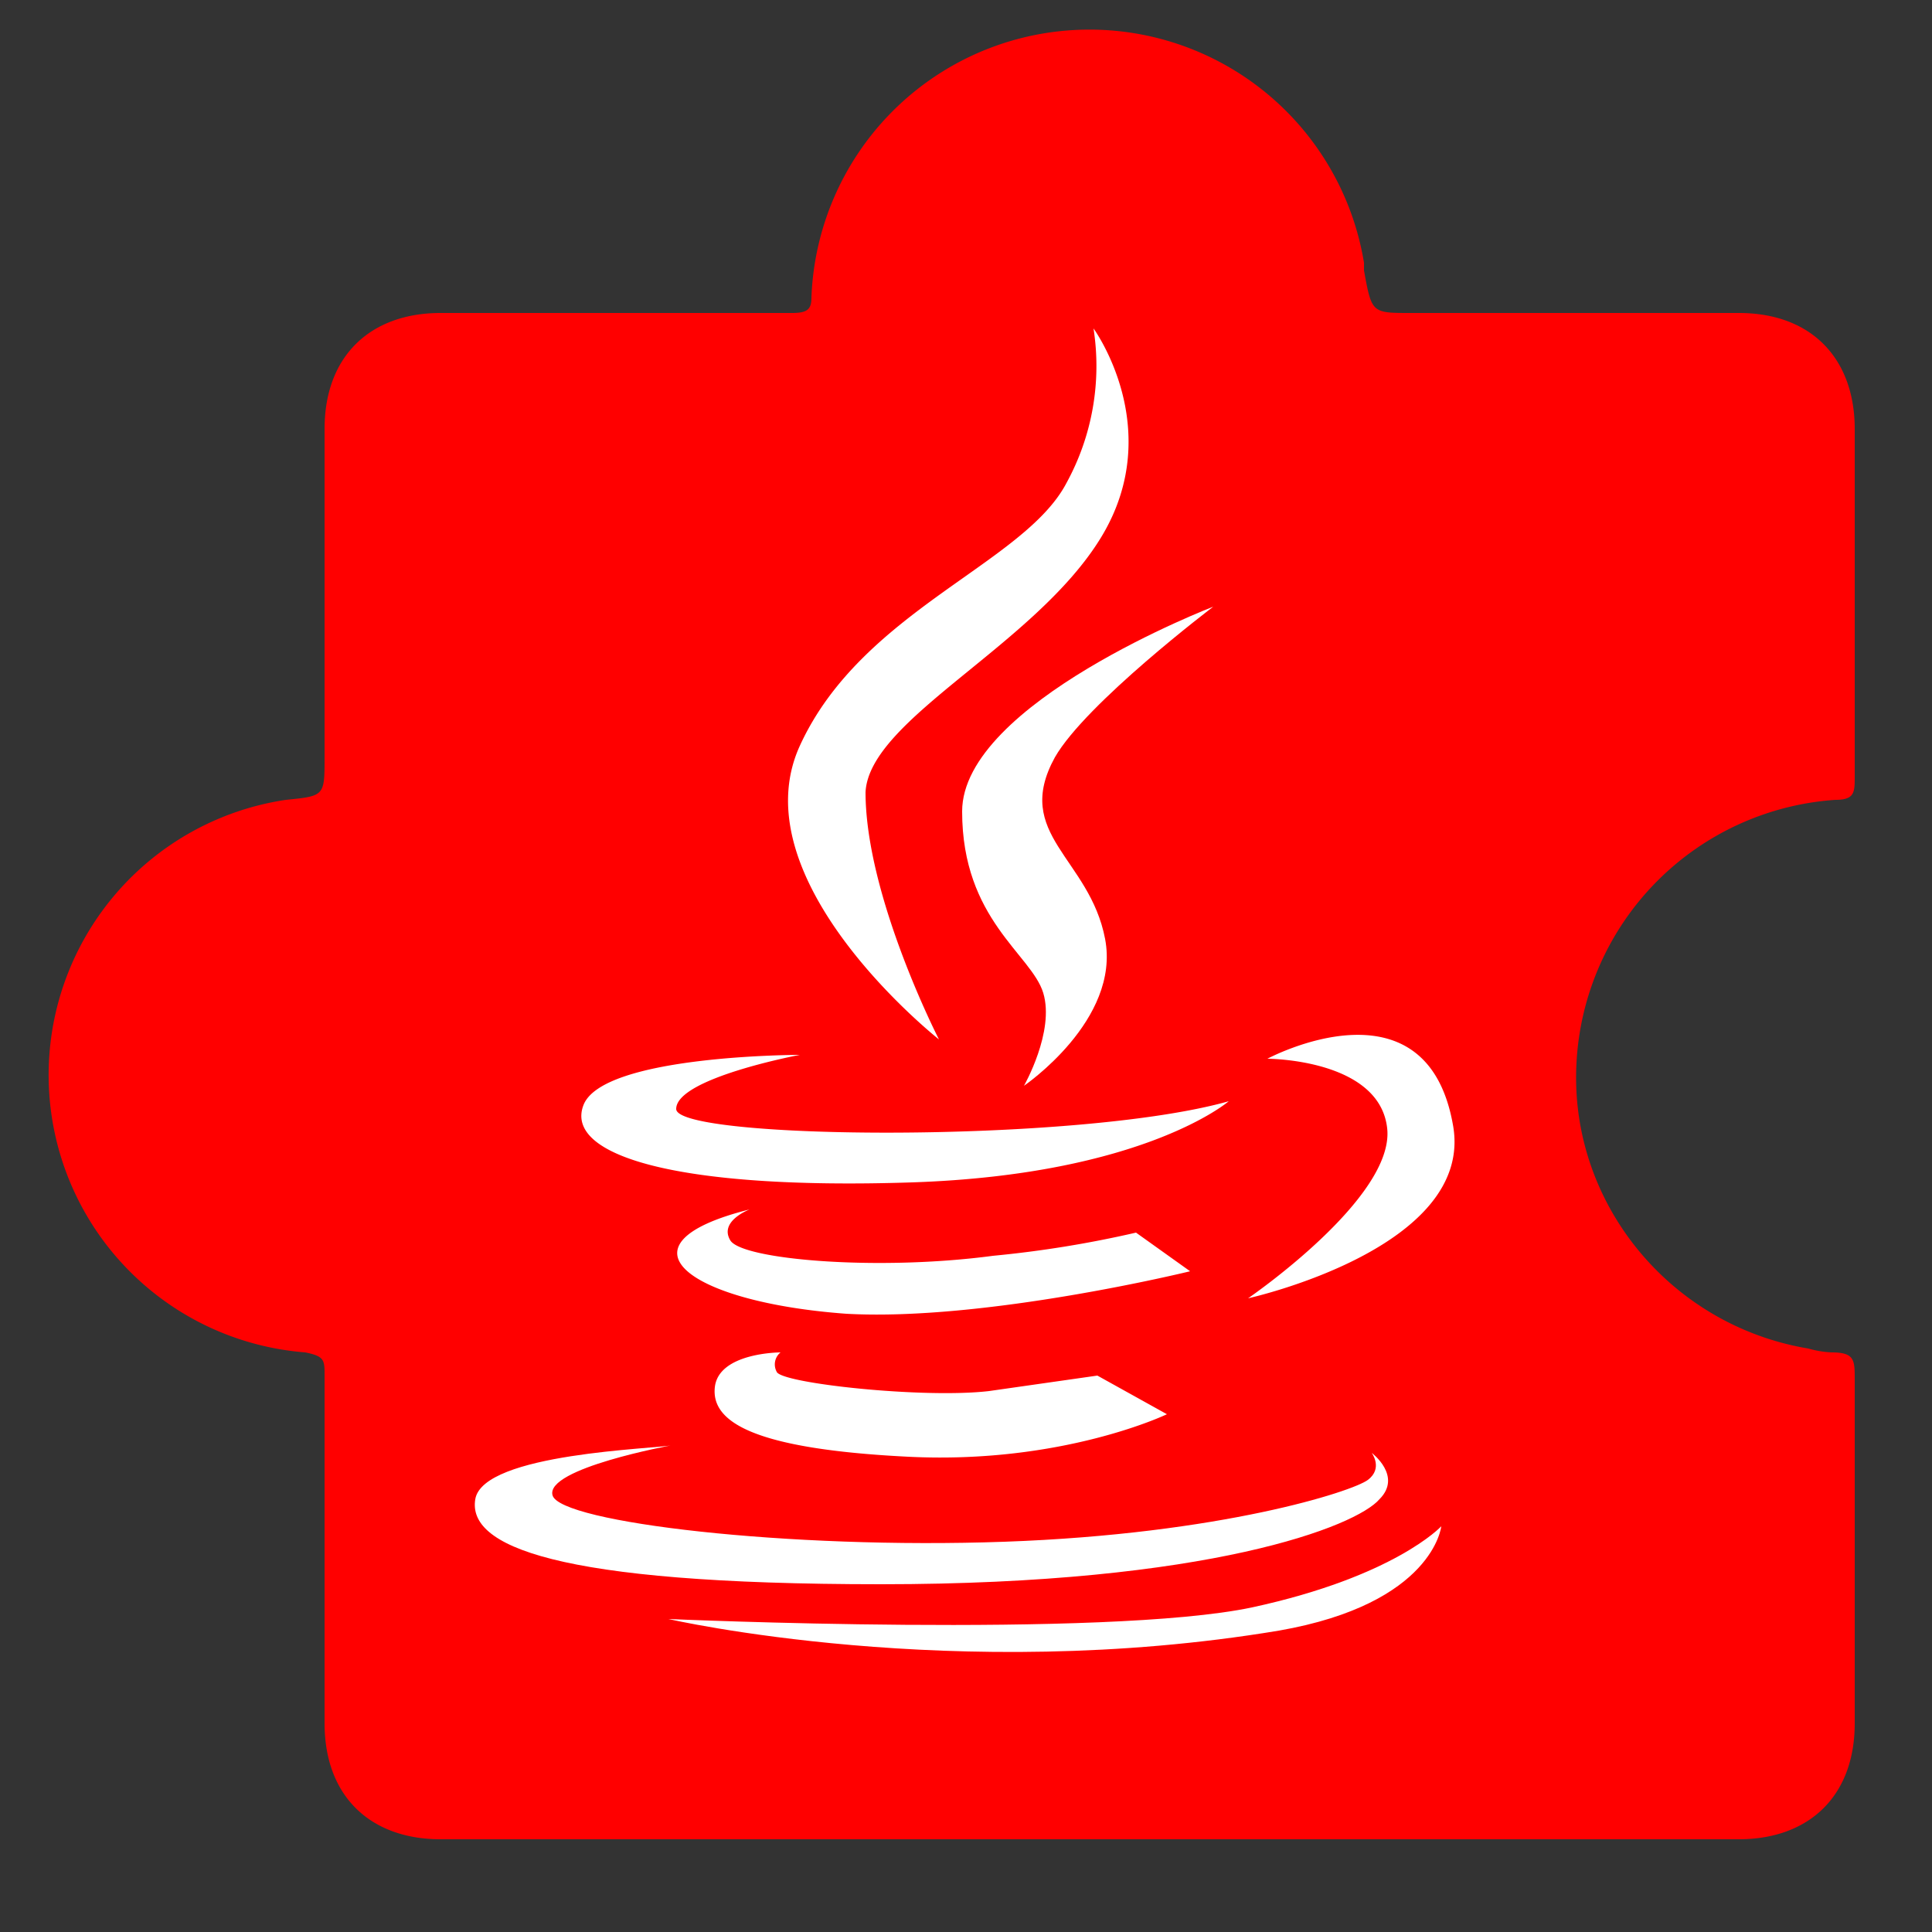 <svg xmlns="http://www.w3.org/2000/svg" viewBox="0 0 500 500">
  <rect x="0" y="0" width="500" height="500" fill="#333333" stroke="none"/>
  <defs>
    <style>
      .cls-2{fill:#fff}
    </style>
  </defs>
  <g id="Linguagens">
    <g id="JAVA">
      <path fill="red" d="M84 402v-46c0-4 0-5-5-6a72 72 0 0 1-5-143c10-1 10-1 10-11v-85c0-19 12-30 30-30h91c4 0 5-1 5-4a72 72 0 0 1 143-9v2c2 11 2 11 12 11h85c19 0 30 12 30 30v90c0 4 0 6-5 6a72 72 0 0 0-67 68c-2 36 24 68 60 74a26 26 0 0 0 6 1c6 0 6 2 6 7v89c0 19-12 30-30 30H114c-18 0-30-11-30-30v-44Z"/>
      <path d="M243 269s-19-37-19-64c1-19 44-38 61-66s-2-54-2-54a63 63 0 0 1-7 40c-11 21-53 33-69 68s36 76 36 76Z" class="cls-2"/>
      <path d="M314 157s-65 25-65 53 18 37 21 47-5 24-5 24 25-17 21-38-24-27-13-47c8-14 41-39 41-39Z" class="cls-2"/>
      <path d="M236 306c60-2 82-21 82-21-39 11-143 10-143 2s32-14 32-14-51 0-56 13 24 22 85 20Zm87 30s59-13 53-45c-7-39-48-17-48-17s29 0 31 18-36 44-36 44Zm-29-17a285 285 0 0 1-37 6c-30 4-65 1-68-4s5-8 5-8c-36 9-16 24 25 27 36 2 89-11 89-11Zm-92 31s-16 0-17 9 10 16 50 18 67-11 67-11l-18-10-28 4c-17 2-54-2-55-5a4 4 0 0 1 1-5Z" class="cls-2"/>
      <path d="M357 388c6-6-2-12-2-12s3 4-1 7-38 14-94 16-115-5-117-12 31-13 31-13c-4 1-49 2-51 14s20 22 105 22 123-15 129-22Z" class="cls-2"/>
      <path d="M324 416c-38 8-151 3-151 3s74 17 158 3c40-7 42-27 42-27s-12 13-49 21Z" class="cls-2"/>
    </g>
  </g>
</svg>
